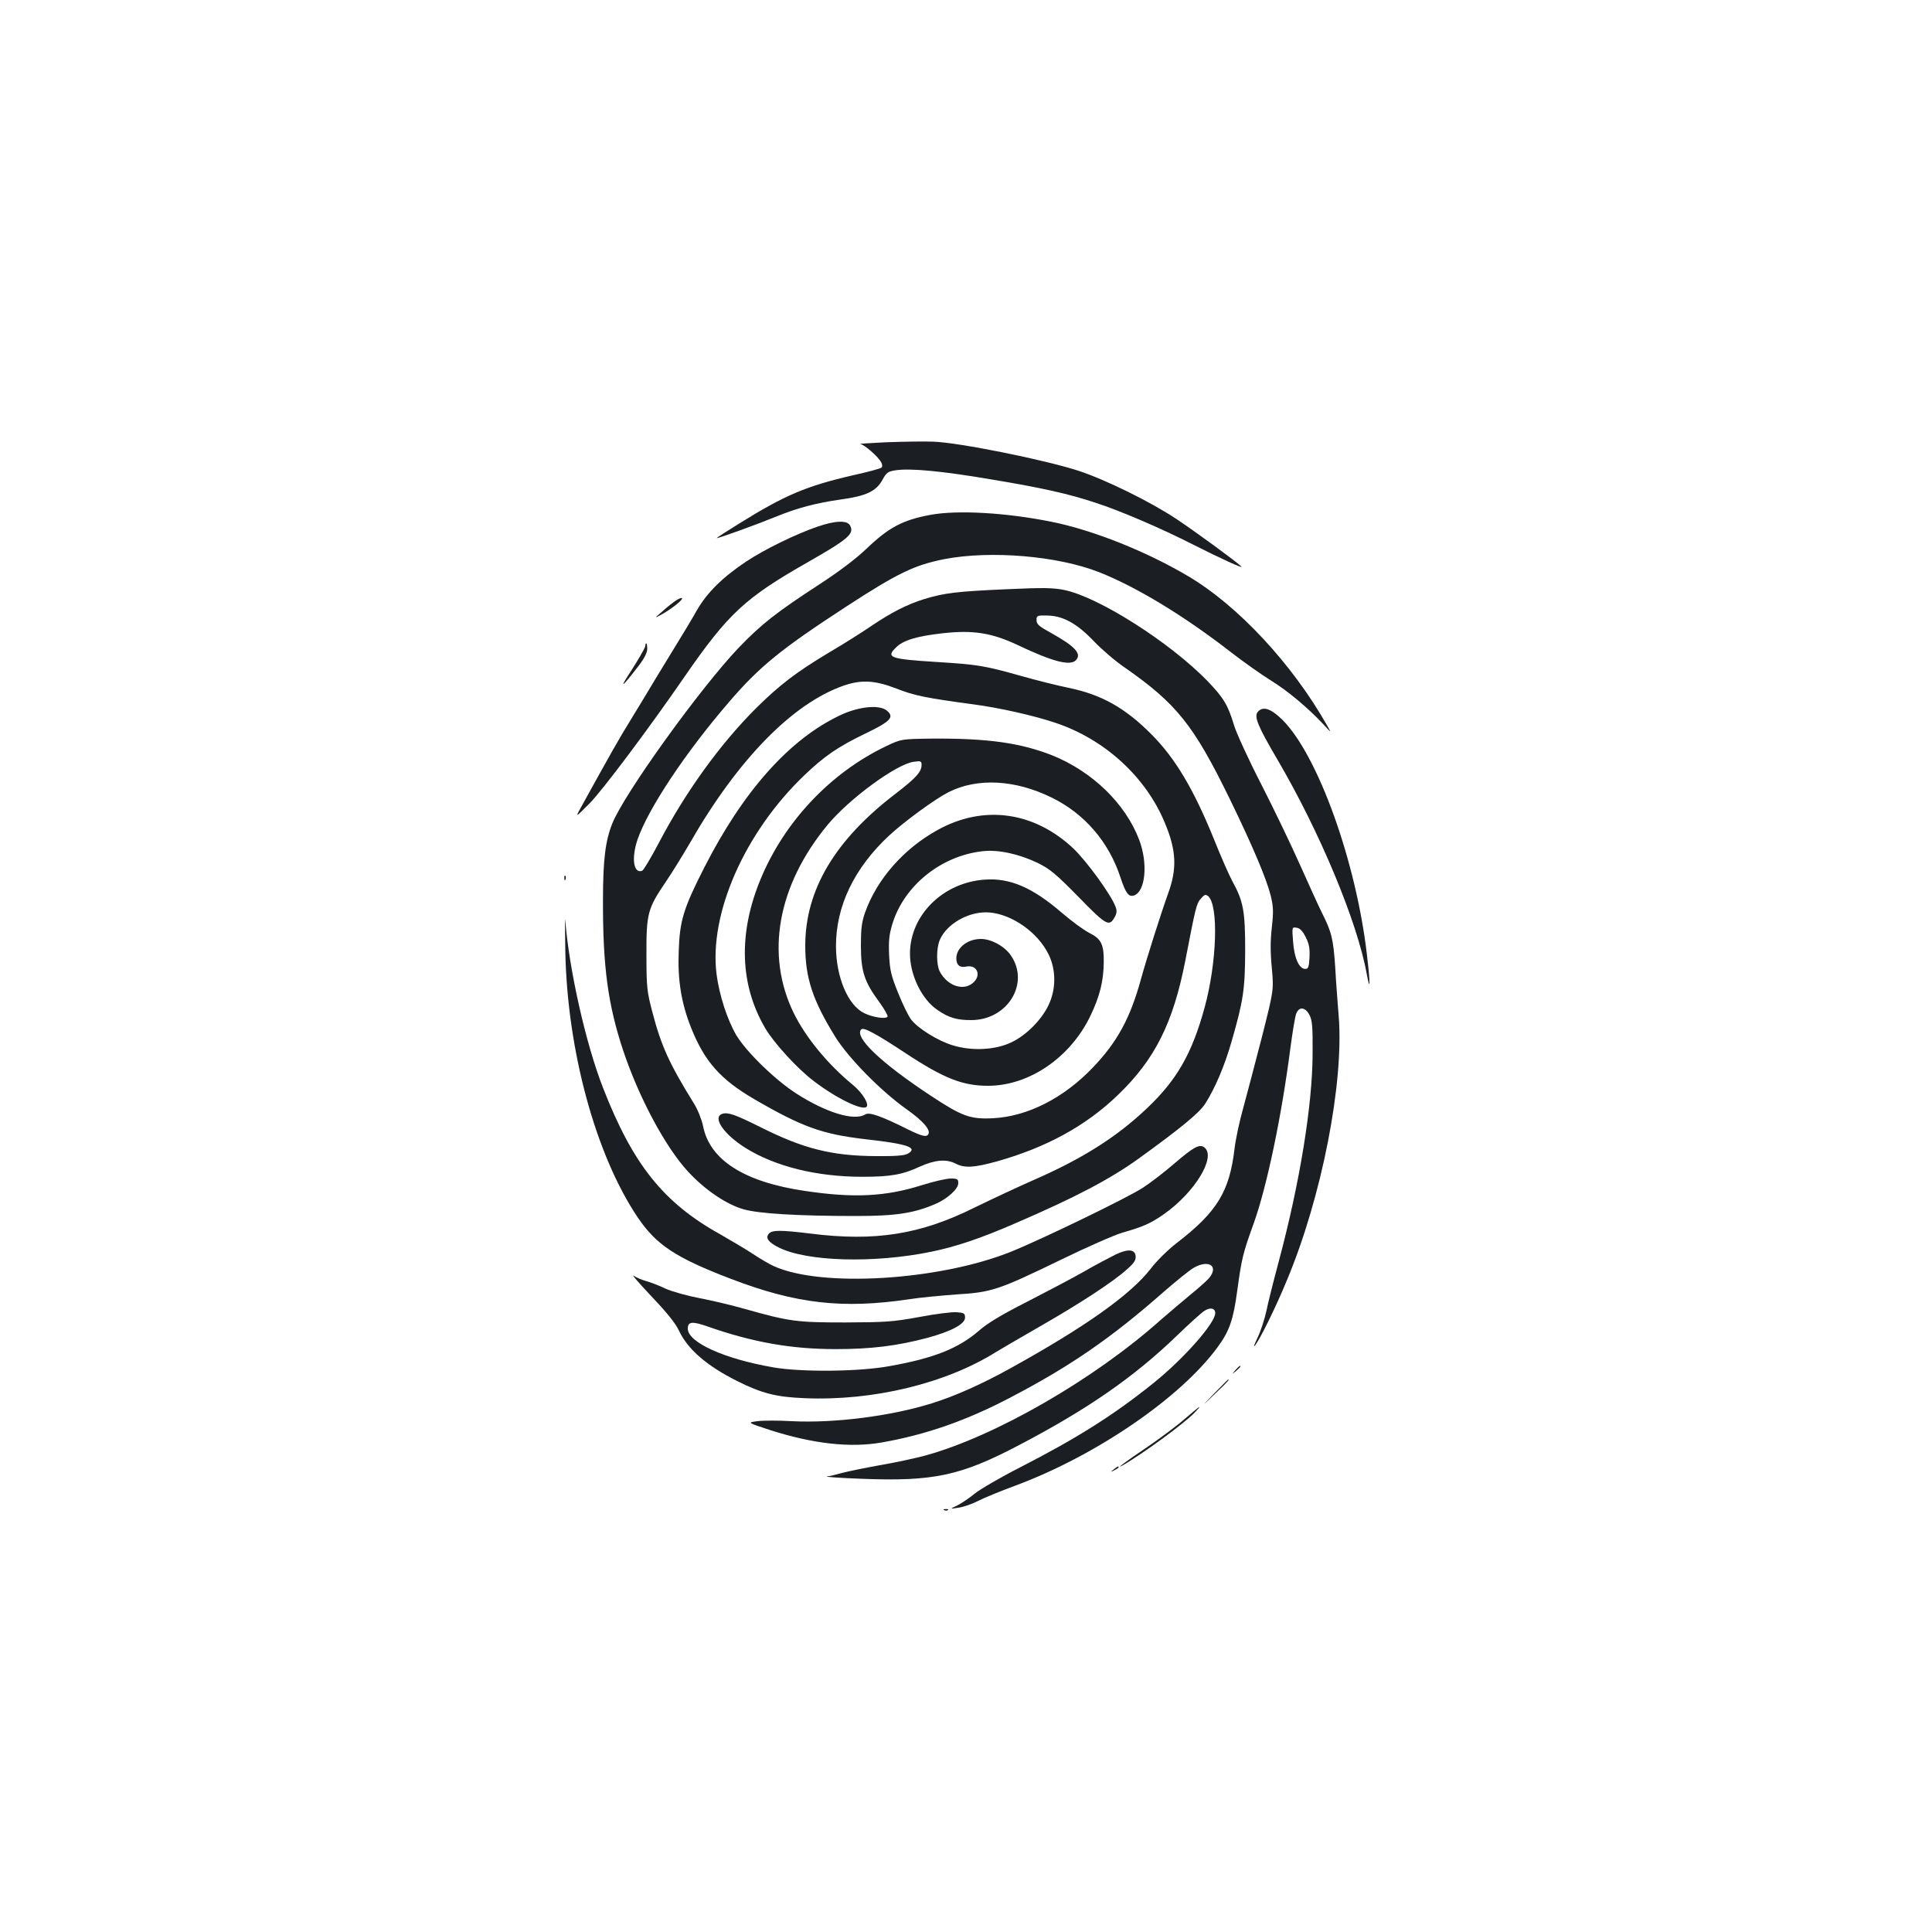<?xml version="1.0" standalone="no"?>
<!DOCTYPE svg PUBLIC "-//W3C//DTD SVG 20010904//EN"
 "http://www.w3.org/TR/2001/REC-SVG-20010904/DTD/svg10.dtd">
<svg version="1.0" xmlns="http://www.w3.org/2000/svg"
 width="1000pt" height="1000pt" viewBox="0 0 1000 1000"
 preserveAspectRatio="xMidYMid meet">
<g transform="translate(0,1000) scale(0.1,-0.1)"
fill="#1b1f23" stroke="none">
<path d="M4590 7711 c-85 -4 -147 -8 -138 -9 21 -2 94 -66 109 -95 6 -10 7
-23 2 -27 -4 -5 -71 -23 -148 -40 -243 -56 -353 -103 -591 -251 -63 -39 -114
-72 -114 -74 0 -5 209 71 302 109 115 47 209 72 342 91 130 18 181 42 214 102
20 37 28 43 69 49 76 11 239 -4 491 -47 266 -44 403 -75 542 -121 127 -41 341
-133 504 -216 142 -72 267 -129 251 -114 -33 31 -246 186 -335 245 -133 89
-367 204 -507 250 -171 56 -620 147 -753 151 -47 2 -155 0 -240 -3z"/>
<path d="M4815 7335 c-144 -27 -215 -65 -331 -176 -51 -49 -143 -119 -245
-185 -224 -146 -297 -204 -414 -325 -199 -208 -595 -758 -656 -912 -36 -90
-48 -190 -48 -397 -1 -345 26 -540 104 -776 83 -248 220 -503 338 -630 86 -93
197 -168 285 -193 78 -23 287 -35 582 -35 206 0 299 14 411 62 63 27 119 78
119 108 0 21 -5 24 -39 24 -22 0 -88 -15 -148 -34 -190 -60 -354 -68 -608 -30
-313 46 -492 160 -526 336 -7 33 -27 84 -47 116 -128 207 -169 297 -215 472
-28 107 -31 128 -31 295 -1 216 6 242 99 379 34 50 90 141 125 201 248 433
531 723 796 816 93 32 162 28 274 -15 93 -37 156 -49 400 -82 130 -17 313 -58
422 -95 256 -85 470 -281 568 -520 59 -141 63 -236 16 -364 -37 -103 -111
-336 -141 -445 -55 -200 -122 -323 -247 -454 -151 -159 -339 -255 -519 -264
-117 -6 -160 10 -322 117 -259 171 -398 304 -359 343 12 12 73 -20 232 -125
196 -129 293 -167 424 -167 213 0 426 146 530 362 49 103 68 180 69 278 1 92
-13 121 -76 152 -29 15 -93 62 -144 106 -150 129 -267 179 -397 169 -215 -15
-386 -184 -386 -383 0 -111 61 -237 143 -292 58 -40 99 -52 174 -52 188 0 305
190 205 335 -32 47 -101 85 -155 85 -69 0 -127 -46 -127 -100 0 -35 17 -50 51
-43 59 12 81 -49 32 -87 -51 -40 -131 -11 -169 62 -18 35 -18 119 0 162 36 86
155 152 258 143 118 -10 250 -104 305 -216 40 -81 40 -182 -1 -266 -38 -77
-115 -154 -191 -190 -83 -40 -204 -46 -302 -16 -78 23 -182 88 -217 134 -14
18 -44 79 -67 137 -37 91 -43 118 -47 197 -3 74 0 105 17 161 60 197 251 352
466 376 80 10 189 -14 285 -60 65 -32 94 -56 212 -176 144 -148 159 -156 187
-106 12 21 13 34 5 55 -23 62 -149 235 -217 300 -204 193 -466 229 -704 97
-176 -97 -314 -255 -375 -426 -18 -51 -22 -84 -22 -173 0 -132 18 -187 94
-290 27 -37 47 -72 44 -77 -9 -14 -76 -4 -121 18 -84 41 -145 185 -146 344 -1
209 94 407 276 576 80 74 238 189 307 224 149 75 345 65 535 -29 169 -83 294
-229 354 -411 27 -83 43 -104 70 -95 60 19 74 167 27 289 -71 187 -243 353
-449 436 -164 65 -336 89 -622 87 -160 -2 -160 -2 -238 -39 -289 -138 -527
-391 -650 -688 -117 -282 -108 -549 25 -774 46 -77 165 -207 248 -270 117 -90
253 -156 275 -135 15 14 -22 74 -71 114 -130 107 -242 243 -305 370 -149 304
-85 662 175 976 112 135 356 314 445 326 37 5 41 4 41 -16 0 -36 -28 -67 -133
-148 -315 -240 -469 -499 -469 -788 0 -166 38 -282 155 -471 69 -111 238 -283
373 -378 83 -59 122 -105 109 -127 -10 -16 -33 -10 -103 24 -140 70 -202 92
-223 79 -57 -36 -204 9 -359 109 -111 72 -258 216 -309 301 -47 81 -88 207
-102 315 -40 313 145 734 453 1029 105 101 177 150 323 220 126 61 146 83 104
117 -39 31 -147 20 -242 -26 -262 -124 -501 -393 -702 -788 -108 -212 -127
-275 -132 -434 -6 -151 14 -269 65 -397 69 -172 151 -265 324 -366 249 -145
353 -182 573 -208 224 -25 279 -44 223 -76 -16 -9 -64 -13 -163 -12 -229 1
-375 38 -595 148 -134 67 -171 80 -201 71 -53 -17 5 -104 117 -175 154 -97
370 -151 607 -151 147 0 209 11 299 53 78 35 136 40 185 15 46 -24 95 -21 214
12 256 72 460 184 626 344 190 183 285 371 348 694 55 285 58 295 80 321 19
22 25 24 38 14 55 -46 46 -344 -18 -577 -65 -238 -144 -376 -300 -523 -157
-149 -337 -262 -590 -372 -77 -34 -212 -97 -300 -140 -281 -140 -515 -177
-850 -135 -155 19 -199 19 -216 -1 -18 -22 -2 -44 52 -71 145 -73 492 -83 789
-22 127 26 255 69 430 145 316 136 496 231 642 336 219 158 316 238 346 285
51 80 100 195 136 320 62 215 70 271 71 473 0 204 -9 255 -67 360 -16 30 -59
127 -94 215 -106 261 -201 421 -326 546 -136 136 -257 204 -428 239 -58 12
-166 39 -240 60 -196 55 -224 60 -448 74 -236 15 -257 23 -205 74 37 38 108
59 240 74 158 18 256 3 391 -61 179 -85 270 -109 300 -79 33 33 -2 72 -128
142 -62 34 -75 45 -75 66 0 24 3 25 55 24 82 -1 154 -41 242 -133 40 -42 111
-103 158 -135 270 -188 358 -298 545 -681 118 -242 190 -413 212 -500 14 -58
15 -82 6 -165 -8 -69 -8 -131 0 -211 10 -114 10 -114 -52 -359 -35 -135 -78
-299 -96 -365 -19 -66 -39 -160 -45 -210 -26 -222 -90 -327 -297 -487 -46 -35
-106 -94 -137 -135 -105 -135 -339 -301 -724 -514 -147 -82 -291 -146 -410
-183 -212 -66 -503 -103 -723 -92 -69 4 -150 4 -179 0 -53 -7 -53 -7 66 -46
222 -71 415 -93 579 -64 227 40 434 112 660 230 313 163 528 311 800 551 61
53 129 108 152 122 77 45 132 12 83 -50 -11 -14 -56 -54 -98 -88 -42 -35 -111
-93 -152 -129 -347 -310 -863 -607 -1225 -705 -49 -13 -154 -36 -232 -49 -77
-14 -165 -32 -195 -40 -29 -8 -64 -17 -78 -18 -14 -2 65 -8 175 -12 378 -15
518 15 825 177 349 183 589 349 811 563 64 62 128 120 143 129 30 20 56 14 56
-12 0 -51 -163 -236 -320 -362 -205 -165 -397 -286 -690 -436 -102 -52 -208
-114 -235 -136 -28 -23 -68 -50 -90 -61 -40 -19 -40 -19 5 -12 25 3 71 19 102
35 31 16 119 52 195 80 416 155 854 454 1046 717 60 82 81 141 101 292 23 167
29 193 86 350 68 192 143 549 189 905 11 83 24 162 30 178 15 38 46 35 68 -5
15 -28 18 -58 17 -203 -1 -264 -65 -661 -174 -1070 -28 -104 -58 -223 -66
-264 -9 -41 -29 -102 -45 -135 -16 -34 -23 -52 -14 -41 26 31 108 198 165 336
181 431 297 1024 269 1370 -5 63 -14 177 -18 254 -10 145 -18 180 -69 281 -17
34 -67 144 -112 245 -45 101 -135 289 -201 418 -66 128 -129 266 -141 305 -32
107 -54 143 -137 230 -194 200 -561 434 -741 472 -60 12 -108 13 -303 4 -252
-11 -320 -19 -424 -51 -89 -28 -168 -68 -273 -139 -47 -32 -143 -93 -215 -135
-172 -103 -259 -169 -381 -290 -185 -184 -366 -434 -504 -698 -40 -76 -79
-141 -86 -144 -45 -17 -57 65 -24 162 55 159 247 449 474 712 157 183 268 273
604 492 269 175 354 216 510 247 239 46 587 17 802 -68 194 -77 438 -225 679
-412 67 -52 162 -119 209 -148 86 -53 189 -139 271 -226 43 -47 43 -47 20 -7
-180 318 -461 620 -718 772 -217 129 -494 239 -707 282 -237 48 -489 62 -629
36z m1943 -2185 c18 -35 22 -58 20 -105 -3 -52 -6 -60 -22 -60 -32 0 -57 56
-63 141 -6 76 -6 76 18 72 17 -2 31 -16 47 -48z"/>
<path d="M4231 7274 c-111 -38 -273 -117 -368 -180 -123 -82 -202 -160 -255
-251 -24 -43 -68 -116 -97 -163 -29 -47 -81 -132 -116 -190 -34 -58 -93 -154
-130 -215 -59 -95 -103 -173 -258 -454 -30 -54 -30 -54 44 20 65 65 306 386
494 659 224 324 312 406 636 590 210 120 242 147 219 190 -15 28 -76 26 -169
-6z"/>
<path d="M3499 6892 c-14 -9 -46 -34 -70 -56 -44 -38 -44 -38 -2 -15 53 30
110 76 103 83 -3 3 -17 -3 -31 -12z"/>
<path d="M3340 6656 c0 -8 -32 -63 -70 -123 -69 -105 -55 -97 35 20 30 39 45
69 45 88 0 16 -2 29 -5 29 -3 0 -5 -6 -5 -14z"/>
<path d="M6510 6315 c-20 -24 0 -73 101 -245 220 -375 414 -840 463 -1110 19
-102 19 -52 1 100 -56 481 -253 1029 -436 1213 -61 60 -102 74 -129 42z"/>
<path d="M2921 5454 c0 -11 3 -14 6 -6 3 7 2 16 -1 19 -3 4 -6 -2 -5 -13z"/>
<path d="M2926 5080 c9 -514 157 -1059 376 -1383 96 -141 195 -207 483 -317
334 -128 576 -156 920 -105 55 9 165 19 245 25 183 11 218 23 540 179 135 66
279 129 320 141 106 30 147 48 215 96 159 112 270 294 210 344 -25 21 -56 4
-155 -81 -52 -45 -126 -102 -165 -127 -76 -50 -517 -264 -680 -330 -371 -150
-985 -188 -1231 -75 -22 10 -70 38 -109 64 -38 25 -113 69 -165 99 -296 164
-454 362 -609 760 -89 228 -175 610 -195 865 -2 28 -2 -42 0 -155z"/>
<path d="M5775 3507 c-28 -14 -103 -53 -165 -89 -63 -36 -197 -106 -296 -157
-128 -65 -200 -108 -245 -147 -107 -93 -234 -144 -465 -185 -155 -29 -459 -32
-604 -6 -252 44 -440 129 -440 200 0 37 23 39 103 11 234 -82 434 -117 662
-117 186 0 319 17 474 58 126 34 196 72 196 105 0 22 -5 25 -43 28 -24 2 -112
-9 -195 -25 -137 -25 -174 -27 -382 -28 -252 0 -289 5 -520 70 -66 19 -172 44
-235 56 -63 12 -142 34 -175 49 -33 16 -78 33 -100 39 -22 6 -51 18 -65 28
-14 9 28 -39 92 -107 80 -84 126 -141 143 -179 45 -95 144 -181 300 -259 128
-64 202 -83 350 -89 354 -15 731 76 992 240 21 13 119 70 218 127 210 120 388
236 457 299 39 34 48 49 46 70 -4 35 -39 38 -103 8z"/>
<path d="M6394 2908 c-19 -23 -19 -23 4 -4 21 18 27 26 19 26 -2 0 -12 -10
-23 -22z"/>
<path d="M6285 2788 c-70 -73 -70 -73 3 -3 67 64 77 75 69 75 -1 0 -34 -33
-72 -72z"/>
<path d="M6130 2654 c-41 -36 -129 -101 -195 -146 -110 -74 -164 -115 -125
-93 99 56 320 217 374 274 45 47 29 36 -54 -35z"/>
<path d="M5764 2394 c-18 -14 -18 -15 4 -4 12 6 22 13 22 15 0 8 -5 6 -26 -11z"/>
<path d="M4888 2183 c7 -3 16 -2 19 1 4 3 -2 6 -13 5 -11 0 -14 -3 -6 -6z"/>
</g>
</svg>
